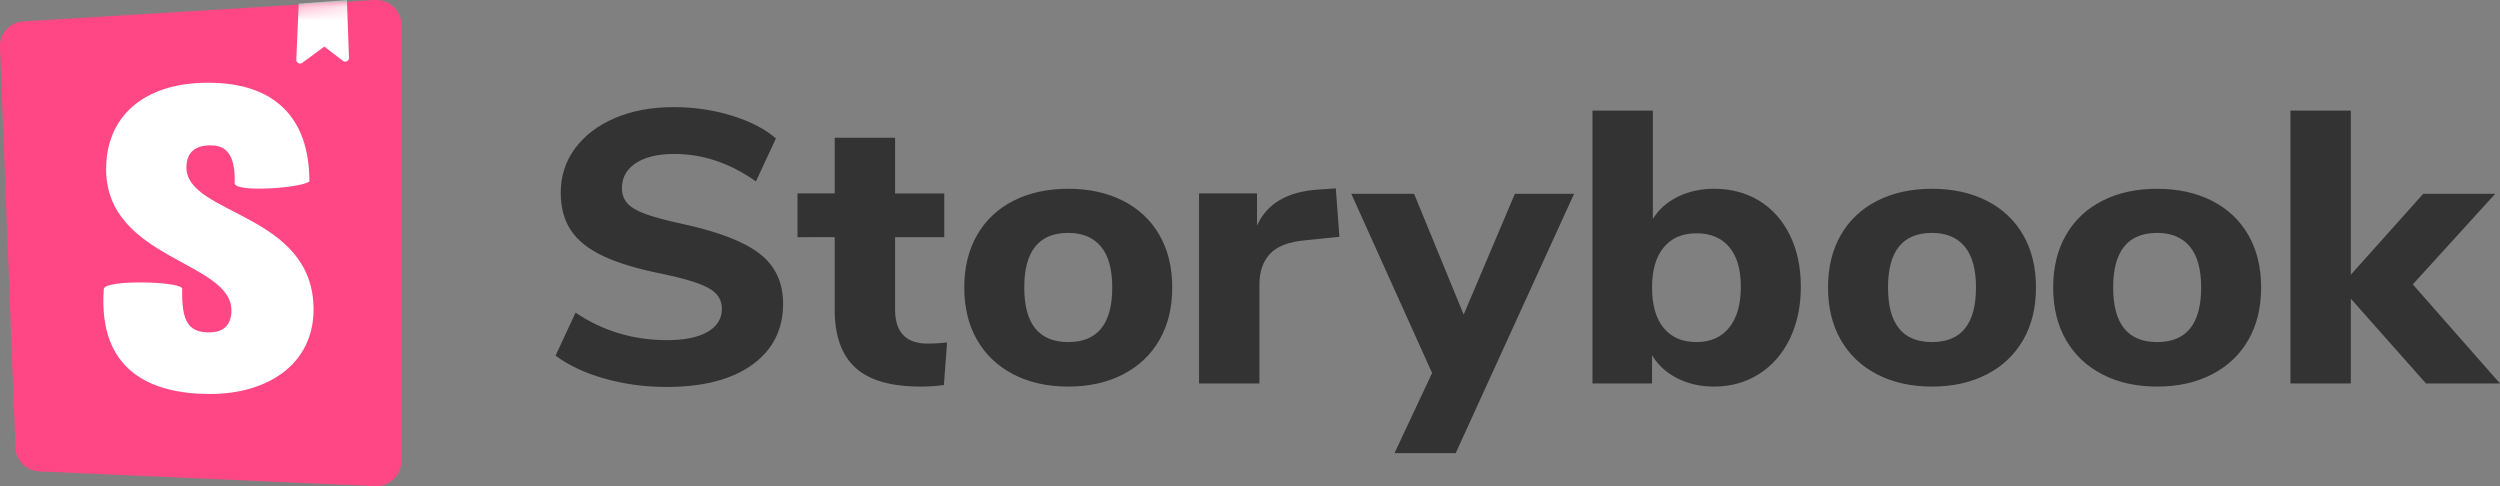 <svg width="180" height="35" xmlns="http://www.w3.org/2000/svg" xmlns:xlink="http://www.w3.org/1999/xlink"><rect width="100%" height="100%" fill="#808080" stroke="none"/><defs><path d="M1.116 32.251L.001 3.361C-.036 2.408.717 1.6 1.697 1.54L26.969.003c.998-.06 1.857.677 1.92 1.647.002.037.003.073.003.11v31.48c0 .972-.81 1.76-1.81 1.76-.027 0-.054 0-.081-.002L2.844 33.943c-.941-.04-1.692-.777-1.728-1.692z" id="a"/><path d="M1.116 32.251L.001 3.361C-.036 2.408.717 1.6 1.697 1.54L26.969.003c.998-.06 1.857.677 1.92 1.647.002.037.003.073.003.11v31.48c0 .972-.81 1.76-1.81 1.76-.027 0-.054 0-.081-.002L2.844 33.943c-.941-.04-1.692-.777-1.728-1.692z" id="c"/></defs><g fill="none" fill-rule="evenodd"><path d="M47.976 27.861c-1.536 0-3.014-.2-4.434-.599-1.42-.4-2.601-.952-3.542-1.658l1.44-3.093c1.958 1.319 4.156 1.978 6.594 1.978 1.267 0 2.24-.2 2.922-.599.682-.4 1.023-.952 1.023-1.658 0-.632-.312-1.124-.936-1.477-.624-.353-1.733-.697-3.326-1.031-1.785-.353-3.21-.78-4.276-1.282-1.065-.502-1.843-1.12-2.332-1.854-.49-.734-.735-1.64-.735-2.717 0-1.19.341-2.248 1.023-3.177.681-.93 1.636-1.658 2.865-2.188 1.228-.53 2.649-.794 4.261-.794 1.44 0 2.827.204 4.161.613 1.334.409 2.395.957 3.182 1.644l-1.44 3.094c-1.862-1.32-3.82-1.979-5.874-1.979-1.171 0-2.092.218-2.764.655-.672.437-1.008 1.036-1.008 1.798 0 .445.13.812.389 1.1.259.288.69.544 1.295.767.605.223 1.464.455 2.578.697 2.61.557 4.487 1.272 5.629 2.146 1.142.873 1.713 2.08 1.713 3.623 0 1.857-.739 3.32-2.217 4.389-1.478 1.068-3.542 1.602-6.19 1.602zm18.832-3.12c.441 0 .902-.029 1.382-.085l-.23 3.066c-.557.074-1.114.112-1.67.112-2.15 0-3.72-.456-4.708-1.366-.989-.91-1.483-2.295-1.483-4.153v-5.239H57.42v-3.15h2.678V9.915h4.348v4.013h3.541v3.149h-3.541v5.212c0 1.635.787 2.452 2.36 2.452zm10.107 3.093c-1.497 0-2.812-.293-3.945-.878-1.133-.586-2.006-1.412-2.62-2.48-.615-1.069-.922-2.328-.922-3.777 0-1.45.307-2.708.922-3.776.614-1.069 1.487-1.89 2.62-2.467 1.133-.576 2.448-.864 3.945-.864 1.497 0 2.812.288 3.945.864 1.132.576 2.006 1.398 2.62 2.467.614 1.068.921 2.327.921 3.776 0 1.45-.307 2.708-.921 3.776-.614 1.069-1.488 1.895-2.62 2.48-1.133.586-2.448.879-3.945.879zm0-3.205c2.111 0 3.167-1.31 3.167-3.93 0-1.32-.273-2.304-.82-2.954-.547-.65-1.33-.976-2.347-.976-2.112 0-3.168 1.31-3.168 3.93s1.056 3.93 3.168 3.93zm19.523-7.58l-2.448.25c-1.21.111-2.063.441-2.563.99-.499.547-.748 1.277-.748 2.187v7.135H86.33V13.927h4.175v2.313c.71-1.58 2.179-2.443 4.406-2.592l1.267-.084.259 3.484zm12.633-3.094h4.262l-8.523 18.672h-4.406l2.707-5.769-5.817-12.903h4.521l3.57 8.695 3.686-8.695zm14.34-.363c1.229 0 2.313.288 3.254.864.94.576 1.675 1.398 2.203 2.467.528 1.068.792 2.308.792 3.72 0 1.412-.264 2.662-.792 3.749-.528 1.087-1.267 1.932-2.217 2.536-.95.604-2.03.906-3.24.906-.979 0-1.862-.2-2.649-.6-.787-.4-1.392-.952-1.814-1.658v2.035h-4.29V7.963h4.348v7.803c.422-.687 1.022-1.221 1.8-1.602.777-.381 1.645-.572 2.605-.572zm-1.267 11.037c1.018 0 1.805-.349 2.361-1.046.557-.696.835-1.676.835-2.94 0-1.245-.278-2.197-.835-2.856-.556-.66-1.343-.99-2.36-.99-1.018 0-1.805.34-2.362 1.018-.557.678-.835 1.64-.835 2.884 0 1.263.278 2.234.835 2.912.557.679 1.344 1.018 2.361 1.018zm16.96 3.205c-1.497 0-2.812-.293-3.945-.878-1.132-.586-2.006-1.412-2.62-2.48-.614-1.069-.921-2.328-.921-3.777 0-1.45.307-2.708.921-3.776.614-1.069 1.488-1.89 2.62-2.467 1.133-.576 2.448-.864 3.945-.864 1.498 0 2.813.288 3.945.864 1.133.576 2.006 1.398 2.62 2.467.615 1.068.922 2.327.922 3.776 0 1.45-.307 2.708-.922 3.776-.614 1.069-1.487 1.895-2.62 2.48-1.132.586-2.447.879-3.945.879zm0-3.205c2.112 0 3.168-1.31 3.168-3.93 0-1.32-.274-2.304-.821-2.954-.547-.65-1.33-.976-2.347-.976-2.111 0-3.167 1.31-3.167 3.93s1.056 3.93 3.167 3.93zm16.212 3.205c-1.498 0-2.813-.293-3.945-.878-1.133-.586-2.006-1.412-2.62-2.48-.615-1.069-.922-2.328-.922-3.777 0-1.45.307-2.708.922-3.776.614-1.069 1.487-1.89 2.62-2.467 1.132-.576 2.447-.864 3.945-.864 1.497 0 2.812.288 3.945.864 1.132.576 2.006 1.398 2.62 2.467.614 1.068.921 2.327.921 3.776 0 1.45-.307 2.708-.921 3.776-.614 1.069-1.488 1.895-2.62 2.48-1.133.586-2.448.879-3.945.879zm0-3.205c2.111 0 3.167-1.31 3.167-3.93 0-1.32-.273-2.304-.82-2.954-.548-.65-1.33-.976-2.347-.976-2.112 0-3.168 1.31-3.168 3.93s1.056 3.93 3.168 3.93zM180 27.61h-5.327l-5.413-6.104v6.104h-4.348V7.963h4.348v11.816l5.211-5.824h5.183l-5.931 6.521L180 27.611z" fill="#333" fill-rule="nonzero"/><path d="M1.116 32.251L.001 3.361C-.036 2.408.717 1.6 1.697 1.54L26.969.003c.998-.06 1.857.677 1.92 1.647.002.037.003.073.003.11v31.48c0 .972-.81 1.76-1.81 1.76-.027 0-.054 0-.081-.002L2.844 33.943c-.941-.04-1.692-.777-1.728-1.692z" fill="#FF4785"/><g><mask id="b" fill="#fff"><use xlink:href="#a"/></mask><path d="M21.334 4.302l.173-4.037L24.977 0l.15 4.163a.266.266 0 0 1-.26.272.275.275 0 0 1-.177-.057l-1.338-1.025-1.585 1.17a.275.275 0 0 1-.378-.051.258.258 0 0 1-.055-.17z" fill="#FFF" mask="url(#b)"/></g><g><mask id="d" fill="#fff"><use xlink:href="#c"/></mask><path d="M16.896 13.192c0 .685 4.743.356 5.38-.124 0-4.663-2.573-7.112-7.285-7.112-4.711 0-7.35 2.488-7.35 6.22 0 6.5 9.021 6.624 9.021 10.17 0 .995-.501 1.585-1.604 1.585-1.437 0-2.005-.713-1.938-3.139 0-.526-5.48-.69-5.647 0-.425 5.879 3.342 7.574 7.652 7.574 4.177 0 7.451-2.164 7.451-6.083 0-6.966-9.155-6.78-9.155-10.232 0-1.4 1.07-1.586 1.704-1.586.668 0 1.871.115 1.77 2.727z" fill="#FFF" mask="url(#d)"/></g></g></svg>
